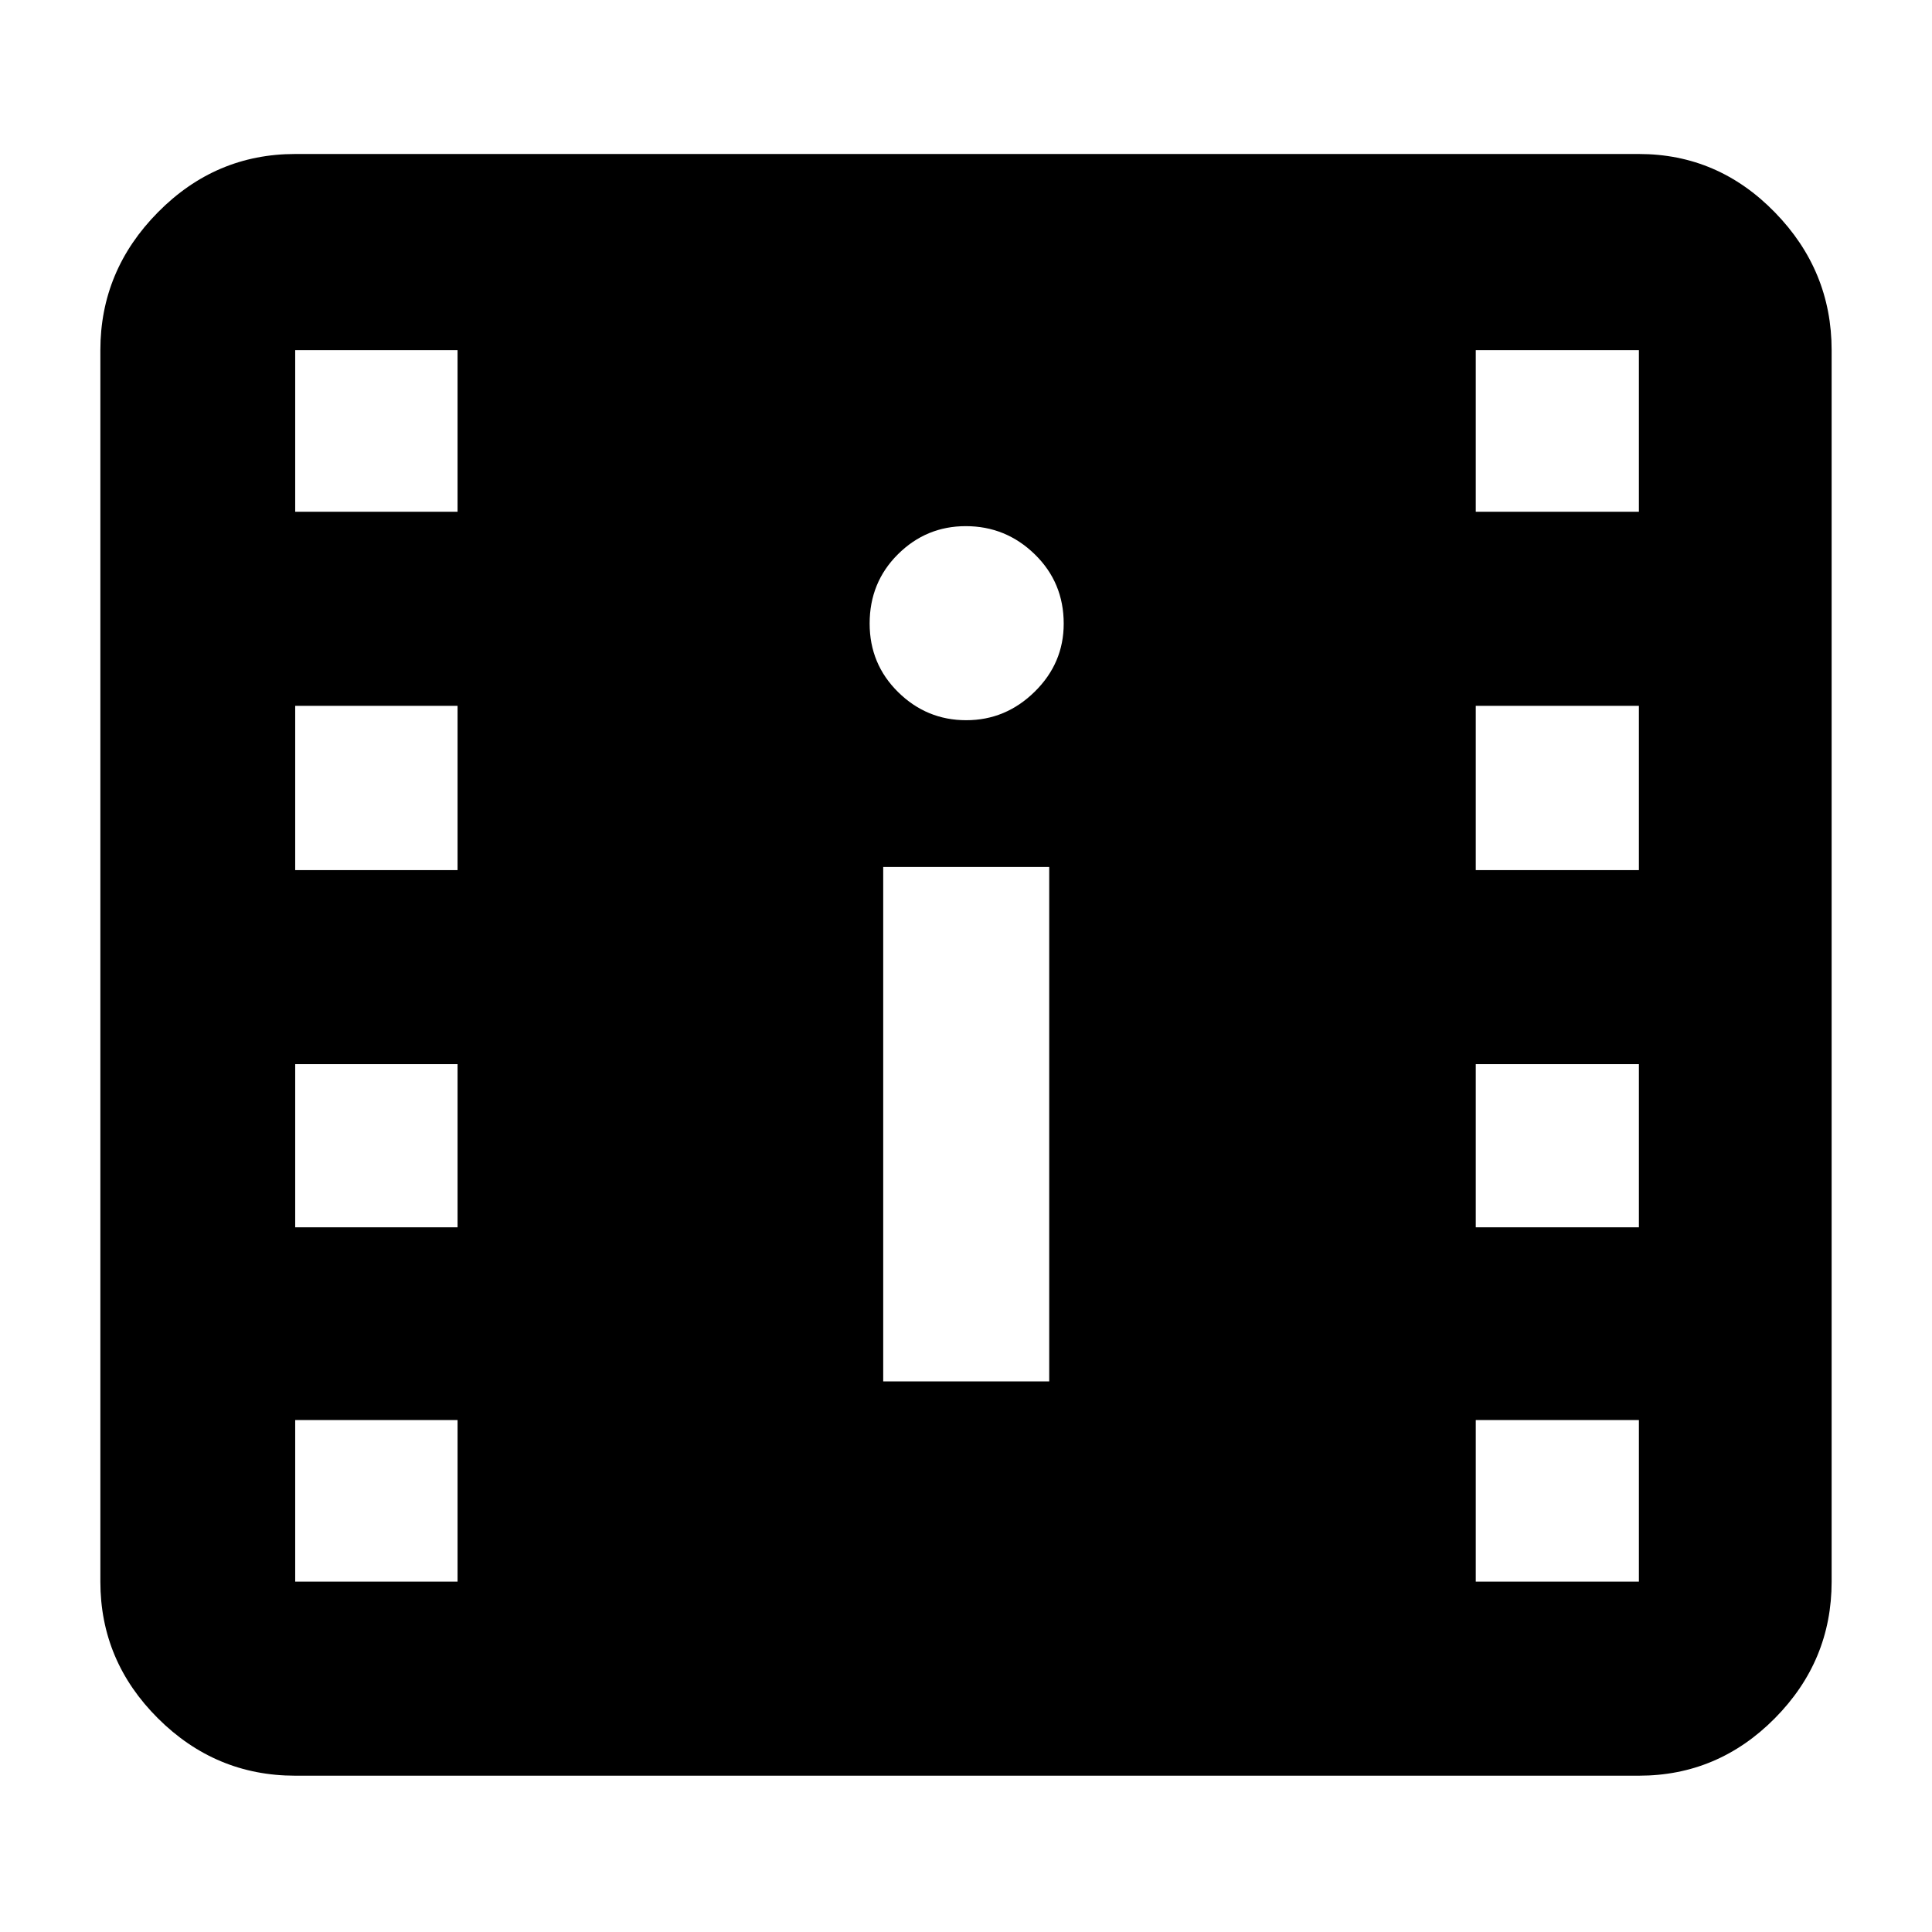 <svg xmlns="http://www.w3.org/2000/svg" height="40" viewBox="0 -960 960 960" width="40"><path d="M146.68-77.67q-39.59 0-68.2-28.5T49.87-174.1V-786q0-39.59 28.61-68.53 28.61-28.95 68.2-28.95h667.68q39.27 0 67.52 28.95 28.25 28.94 28.25 68.53v611.9q0 39.43-28.25 67.93-28.25 28.5-67.52 28.5H146.68Zm0-96.43h80.68v-80.29h-80.68v80.29Zm586.62 0h81.06v-80.29H733.3v80.29Zm-294.44-99.48h82.49V-529.2h-82.49v255.62Zm-292.18-76.58h80.68v-81.06h-80.68v81.06Zm586.62 0h81.06v-81.06H733.3v81.06ZM146.68-527.65h80.68v-81.63h-80.68v81.63Zm586.62 0h81.06v-81.63H733.3v81.63Zm-253.19-74.48q19.63 0 34.04-14.18 14.4-14.17 14.4-33.81 0-20.43-14.37-34.44-14.37-14-34.3-14-19.64 0-33.7 13.97-14.06 13.97-14.06 34.41 0 20.15 14.17 34.1 14.18 13.95 33.82 13.95ZM146.68-705.71h80.68V-786h-80.68v80.29Zm586.62 0h81.06V-786H733.3v80.29Z"/></svg>